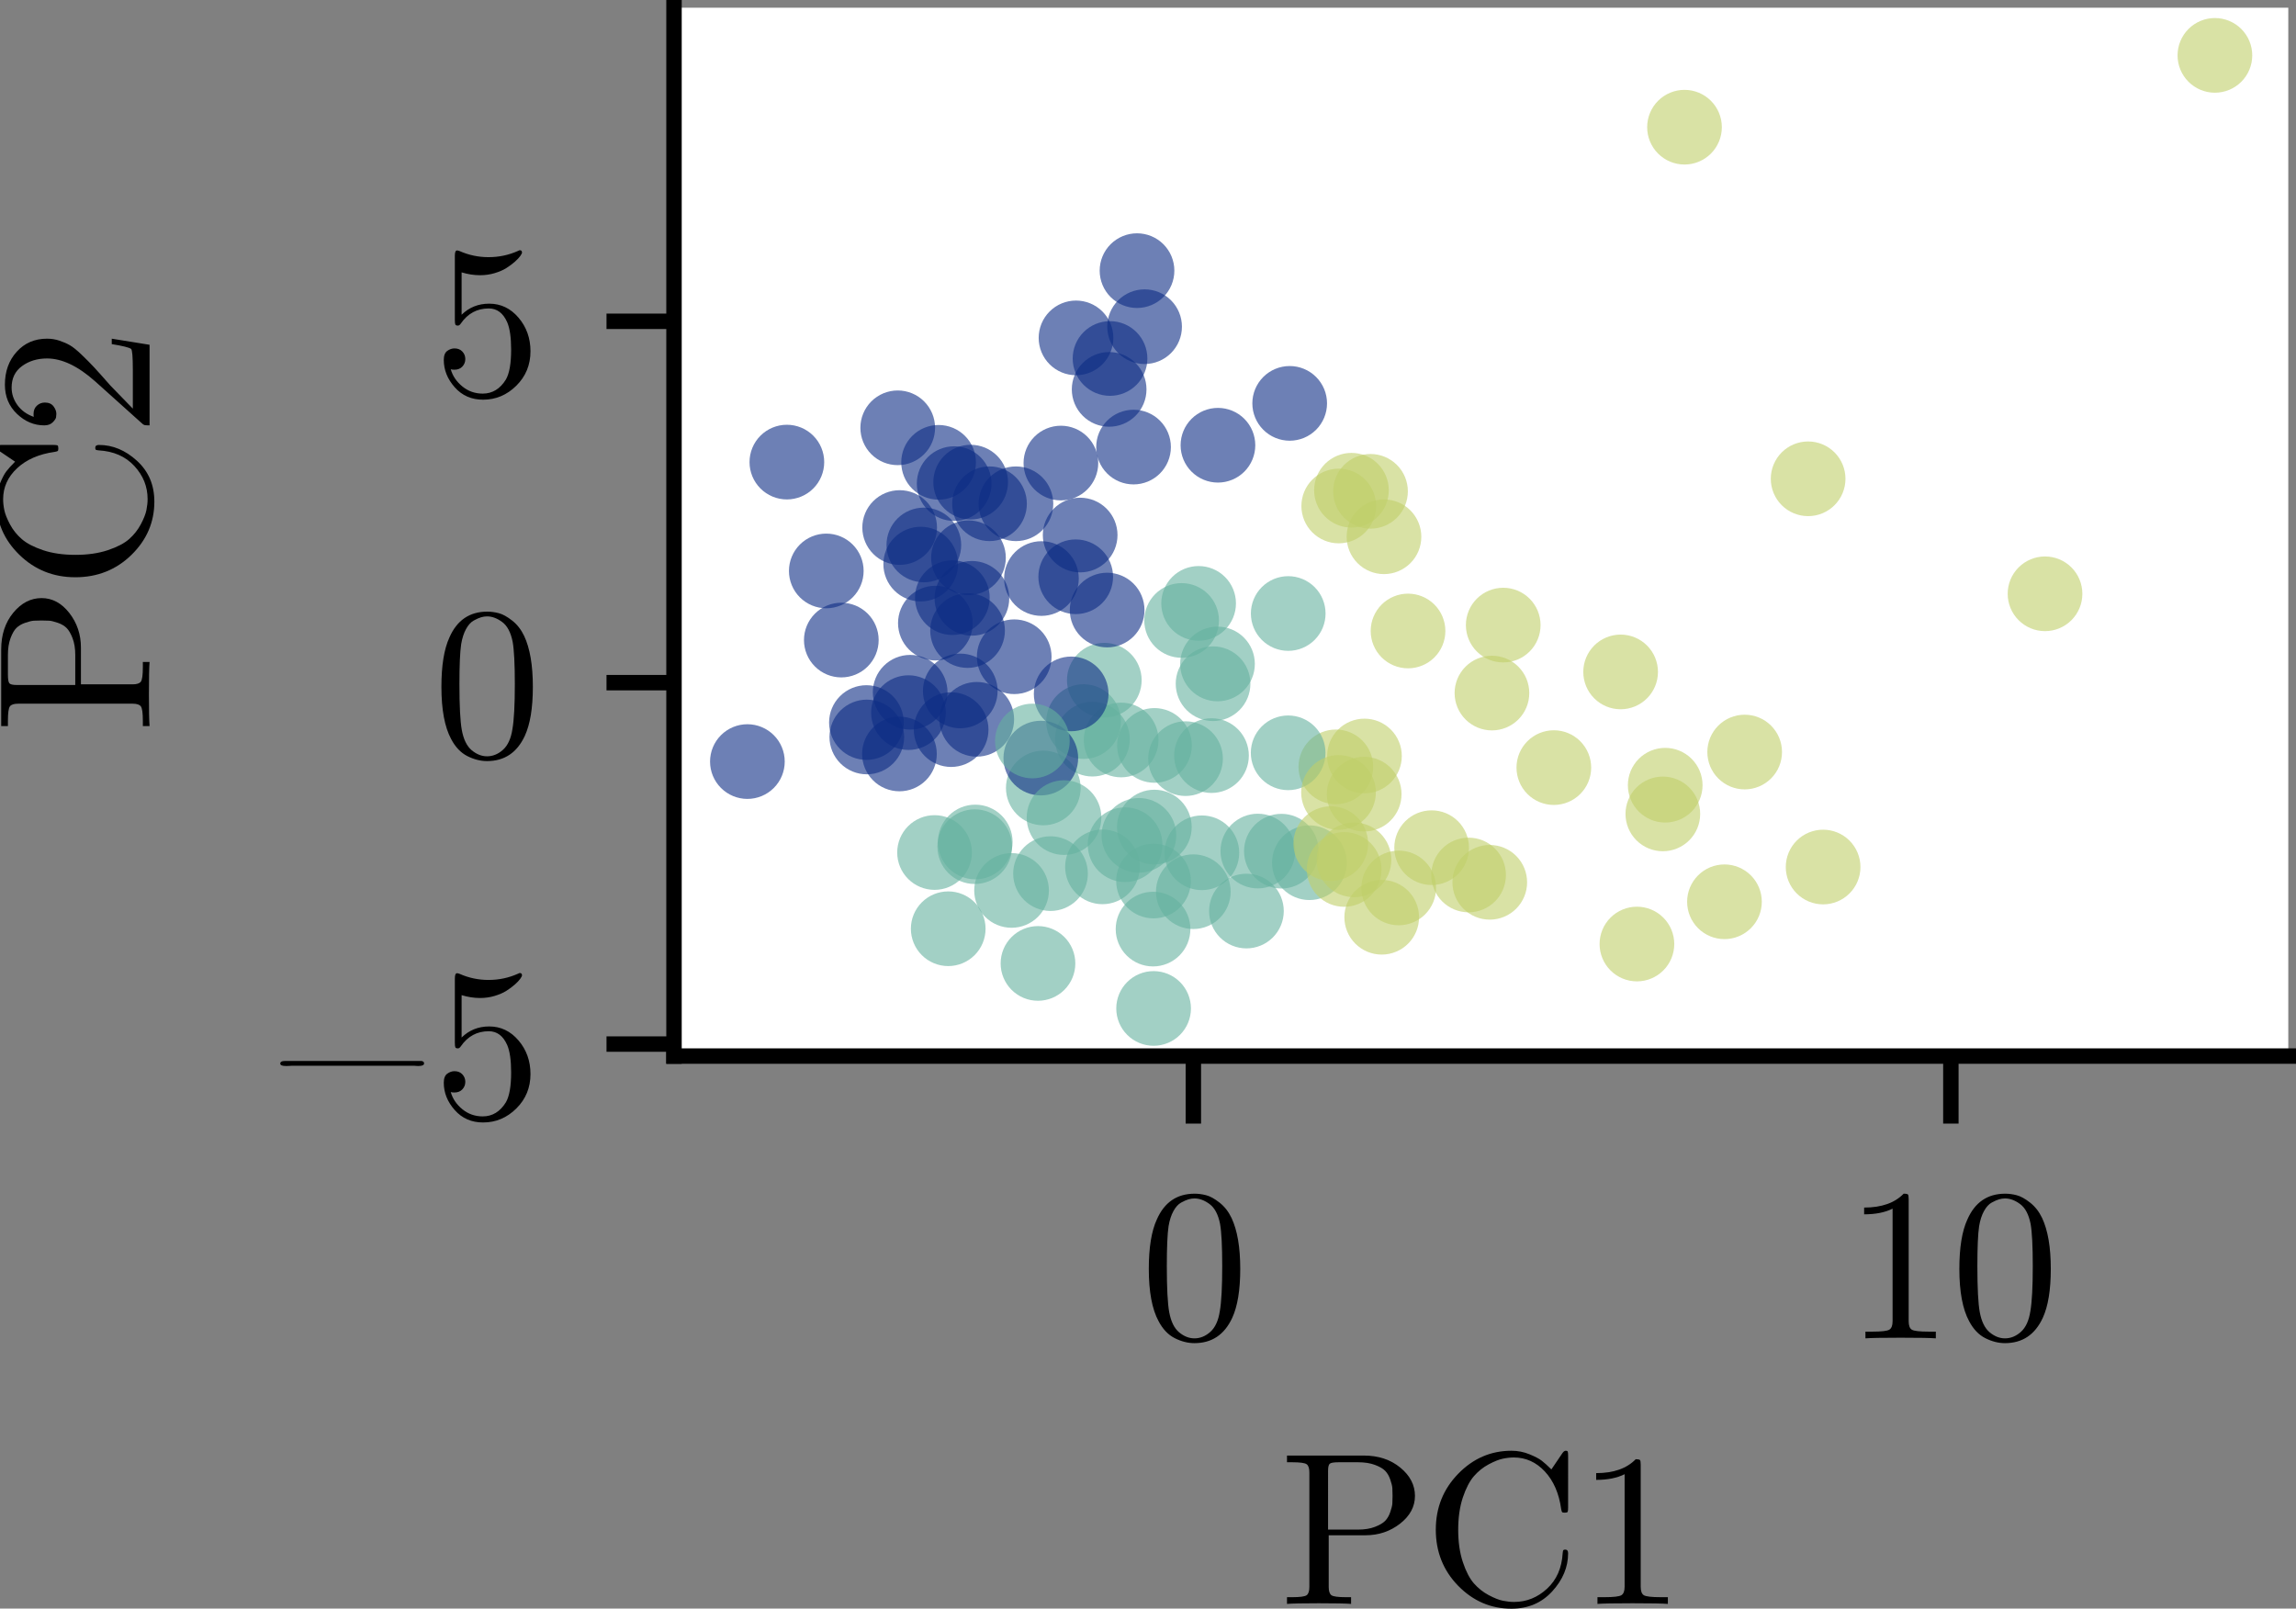 <?xml version="1.0" encoding="UTF-8" standalone="no"?>
<svg
   xmlns:dc="http://purl.org/dc/elements/1.1/"
   xmlns:cc="http://creativecommons.org/ns#"
   xmlns:rdf="http://www.w3.org/1999/02/22-rdf-syntax-ns#"
   xmlns:svg="http://www.w3.org/2000/svg"
   xmlns="http://www.w3.org/2000/svg"
   xmlns:xlink="http://www.w3.org/1999/xlink"
   xmlns:sodipodi="http://sodipodi.sourceforge.net/DTD/sodipodi-0.dtd"
   xmlns:inkscape="http://www.inkscape.org/namespaces/inkscape"
   height="83.406pt"
   version="1.1"
   viewBox="0 0 119.047 83.406"
   width="119.047pt"
   id="svg670"
   sodipodi:docname="clu_data_cog_pat.svg"
   inkscape:version="0.92.5 (2060ec1f9f, 2020-04-08)">
  <rect x="0" y="0" width="119.047" height="83.406" fill="#808080" stroke="none"/>
  <sodipodi:namedview
     pagecolor="#ffffff"
     bordercolor="#666666"
     borderopacity="1"
     objecttolerance="10"
     gridtolerance="10"
     guidetolerance="10"
     inkscape:pageopacity="0"
     inkscape:pageshadow="2"
     inkscape:window-width="1920"
     inkscape:window-height="1018"
     id="namedview672"
     showgrid="false"
     inkscape:zoom="1.210573"
     inkscape:cx="130.98979"
     inkscape:cy="54.076035"
     inkscape:window-x="1920"
     inkscape:window-y="34"
     inkscape:window-maximized="1"
     inkscape:current-layer="svg670" />
  <defs
     id="defs6"
     style="stroke-linecap:butt;stroke-linejoin:round">
    <style
       type="text/css"
       id="style4">*{stroke-linecap:butt;stroke-linejoin:round;}</style>
  </defs>
  <g
     id="patch_2"
     style="stroke-linecap:butt;stroke-linejoin:round"
     transform="translate(-7.08,-6.8)">
    <path
       d="M 42.027,61.56 H 125.727 V 7.2 H 42.027 Z"
       style="fill:#ffffff;stroke-linecap:butt;stroke-linejoin:round"
       id="path11"
       inkscape:connector-curvature="0" />
  </g>
  <g
     id="PathCollection_1"
     style="stroke-linecap:butt;stroke-linejoin:round"
     transform="translate(-7.08,-6.8)">
    <defs
       id="defs15">
      <path
         d="m 0,1.936 c 0.514,0 1.006,-0.204 1.369,-0.567 C 1.732,1.006 1.936,0.514 1.936,0 c 0,-0.514 -0.204,-1.006 -0.567,-1.369 C 1.006,-1.732 0.514,-1.936 0,-1.936 c -0.514,0 -1.006,0.204 -1.369,0.567 C -1.732,-1.006 -1.936,-0.514 -1.936,0 c 0,0.514 0.204,1.006 0.567,1.369 C -1.006,1.732 -0.514,1.936 0,1.936 Z"
         id="C0_0_479aabc3aa"
         inkscape:connector-curvature="0"
         style="stroke-linecap:butt;stroke-linejoin:round" />
    </defs>
    <g
       clip-path="url(#pcb51e7ae35)"
       id="g19"
       style="stroke-linecap:butt;stroke-linejoin:round">
      <use
         style="fill:#0c2c84;fill-opacity:0.6;stroke-linecap:butt;stroke-linejoin:round"
         x="56.553"
         xlink:href="#C0_0_479aabc3aa"
         y="31.876"
         id="use17"
         width="100%"
         height="100%" />
    </g>
    <g
       clip-path="url(#pcb51e7ae35)"
       id="g23"
       style="stroke-linecap:butt;stroke-linejoin:round">
      <use
         style="fill:#0c2c84;fill-opacity:0.6;stroke-linecap:butt;stroke-linejoin:round"
         x="63.086"
         xlink:href="#C0_0_479aabc3aa"
         y="34.543"
         id="use21"
         width="100%"
         height="100%" />
    </g>
    <g
       clip-path="url(#pcb51e7ae35)"
       id="g27"
       style="stroke-linecap:butt;stroke-linejoin:round">
      <use
         style="fill:#0c2c84;fill-opacity:0.6;stroke-linecap:butt;stroke-linejoin:round"
         x="45.832"
         xlink:href="#C0_0_479aabc3aa"
         y="46.288"
         id="use25"
         width="100%"
         height="100%" />
    </g>
    <g
       clip-path="url(#pcb51e7ae35)"
       id="g31"
       style="stroke-linecap:butt;stroke-linejoin:round">
      <use
         style="fill:#0c2c84;fill-opacity:0.6;stroke-linecap:butt;stroke-linejoin:round"
         x="57.295"
         xlink:href="#C0_0_479aabc3aa"
         y="35.719"
         id="use29"
         width="100%"
         height="100%" />
    </g>
    <g
       clip-path="url(#pcb51e7ae35)"
       id="g35"
       style="stroke-linecap:butt;stroke-linejoin:round">
      <use
         style="fill:#0c2c84;fill-opacity:0.6;stroke-linecap:butt;stroke-linejoin:round"
         x="57.725"
         xlink:href="#C0_0_479aabc3aa"
         y="44.097"
         id="use33"
         width="100%"
         height="100%" />
    </g>
    <g
       clip-path="url(#pcb51e7ae35)"
       id="g39"
       style="stroke-linecap:butt;stroke-linejoin:round">
      <use
         style="fill:#0c2c84;fill-opacity:0.6;stroke-linecap:butt;stroke-linejoin:round"
         x="56.396"
         xlink:href="#C0_0_479aabc3aa"
         y="44.631"
         id="use37"
         width="100%"
         height="100%" />
    </g>
    <g
       clip-path="url(#pcb51e7ae35)"
       id="g43"
       style="stroke-linecap:butt;stroke-linejoin:round">
      <use
         style="fill:#64b09e;fill-opacity:0.6;stroke-linecap:butt;stroke-linejoin:round"
         x="61.175"
         xlink:href="#C0_0_479aabc3aa"
         y="47.657"
         id="use41"
         width="100%"
         height="100%" />
    </g>
    <g
       clip-path="url(#pcb51e7ae35)"
       id="g47"
       style="stroke-linecap:butt;stroke-linejoin:round">
      <use
         style="fill:#0c2c84;fill-opacity:0.6;stroke-linecap:butt;stroke-linejoin:round"
         x="73.95"
         xlink:href="#C0_0_479aabc3aa"
         y="27.715"
         id="use45"
         width="100%"
         height="100%" />
    </g>
    <g
       clip-path="url(#pcb51e7ae35)"
       id="g51"
       style="stroke-linecap:butt;stroke-linejoin:round">
      <use
         style="fill:#0c2c84;fill-opacity:0.6;stroke-linecap:butt;stroke-linejoin:round"
         x="54.819"
         xlink:href="#C0_0_479aabc3aa"
         y="36.049"
         id="use49"
         width="100%"
         height="100%" />
    </g>
    <g
       clip-path="url(#pcb51e7ae35)"
       id="g55"
       style="stroke-linecap:butt;stroke-linejoin:round">
      <use
         style="fill:#64b09e;fill-opacity:0.6;stroke-linecap:butt;stroke-linejoin:round"
         x="63.722"
         xlink:href="#C0_0_479aabc3aa"
         y="45.126"
         id="use53"
         width="100%"
         height="100%" />
    </g>
    <g
       clip-path="url(#pcb51e7ae35)"
       id="g59"
       style="stroke-linecap:butt;stroke-linejoin:round">
      <use
         style="fill:#0c2c84;fill-opacity:0.6;stroke-linecap:butt;stroke-linejoin:round"
         x="55.746"
         xlink:href="#C0_0_479aabc3aa"
         y="30.772"
         id="use57"
         width="100%"
         height="100%" />
    </g>
    <g
       clip-path="url(#pcb51e7ae35)"
       id="g63"
       style="stroke-linecap:butt;stroke-linejoin:round">
      <use
         style="fill:#64b09e;fill-opacity:0.6;stroke-linecap:butt;stroke-linejoin:round"
         x="68.953"
         xlink:href="#C0_0_479aabc3aa"
         y="53.035"
         id="use61"
         width="100%"
         height="100%" />
    </g>
    <g
       clip-path="url(#pcb51e7ae35)"
       id="g67"
       style="stroke-linecap:butt;stroke-linejoin:round">
      <use
         style="fill:#64b09e;fill-opacity:0.6;stroke-linecap:butt;stroke-linejoin:round"
         x="64.243"
         xlink:href="#C0_0_479aabc3aa"
         y="51.747"
         id="use65"
         width="100%"
         height="100%" />
    </g>
    <g
       clip-path="url(#pcb51e7ae35)"
       id="g71"
       style="stroke-linecap:butt;stroke-linejoin:round">
      <use
         style="fill:#0c2c84;fill-opacity:0.6;stroke-linecap:butt;stroke-linejoin:round"
         x="55.579"
         xlink:href="#C0_0_479aabc3aa"
         y="39.109"
         id="use69"
         width="100%"
         height="100%" />
    </g>
    <g
       clip-path="url(#pcb51e7ae35)"
       id="g75"
       style="stroke-linecap:butt;stroke-linejoin:round">
      <use
         style="fill:#0c2c84;fill-opacity:0.6;stroke-linecap:butt;stroke-linejoin:round"
         x="59.756"
         xlink:href="#C0_0_479aabc3aa"
         y="32.921"
         id="use73"
         width="100%"
         height="100%" />
    </g>
    <g
       clip-path="url(#pcb51e7ae35)"
       id="g79"
       style="stroke-linecap:butt;stroke-linejoin:round">
      <use
         style="fill:#64b09e;fill-opacity:0.6;stroke-linecap:butt;stroke-linejoin:round"
         x="55.536"
         xlink:href="#C0_0_479aabc3aa"
         y="51.004"
         id="use77"
         width="100%"
         height="100%" />
    </g>
    <g
       clip-path="url(#pcb51e7ae35)"
       id="g83"
       style="stroke-linecap:butt;stroke-linejoin:round">
      <use
         style="fill:#0c2c84;fill-opacity:0.6;stroke-linecap:butt;stroke-linejoin:round"
         x="62.087"
         xlink:href="#C0_0_479aabc3aa"
         y="30.81"
         id="use81"
         width="100%"
         height="100%" />
    </g>
    <g
       clip-path="url(#pcb51e7ae35)"
       id="g87"
       style="stroke-linecap:butt;stroke-linejoin:round">
      <use
         style="fill:#64b09e;fill-opacity:0.6;stroke-linecap:butt;stroke-linejoin:round"
         x="63.263"
         xlink:href="#C0_0_479aabc3aa"
         y="44.215"
         id="use85"
         width="100%"
         height="100%" />
    </g>
    <g
       clip-path="url(#pcb51e7ae35)"
       id="g91"
       style="stroke-linecap:butt;stroke-linejoin:round">
      <use
         style="fill:#0c2c84;fill-opacity:0.6;stroke-linecap:butt;stroke-linejoin:round"
         x="64.589"
         xlink:href="#C0_0_479aabc3aa"
         y="26.99"
         id="use89"
         width="100%"
         height="100%" />
    </g>
    <g
       clip-path="url(#pcb51e7ae35)"
       id="g95"
       style="stroke-linecap:butt;stroke-linejoin:round">
      <use
         style="fill:#64b09e;fill-opacity:0.6;stroke-linecap:butt;stroke-linejoin:round"
         x="65.211"
         xlink:href="#C0_0_479aabc3aa"
         y="45.169"
         id="use93"
         width="100%"
         height="100%" />
    </g>
    <g
       clip-path="url(#pcb51e7ae35)"
       id="g99"
       style="stroke-linecap:butt;stroke-linejoin:round">
      <use
         style="fill:#0c2c84;fill-opacity:0.6;stroke-linecap:butt;stroke-linejoin:round"
         x="57.473"
         xlink:href="#C0_0_479aabc3aa"
         y="37.824"
         id="use97"
         width="100%"
         height="100%" />
    </g>
    <g
       clip-path="url(#pcb51e7ae35)"
       id="g103"
       style="stroke-linecap:butt;stroke-linejoin:round">
      <use
         style="fill:#64b09e;fill-opacity:0.6;stroke-linecap:butt;stroke-linejoin:round"
         x="56.245"
         xlink:href="#C0_0_479aabc3aa"
         y="54.956"
         id="use101"
         width="100%"
         height="100%" />
    </g>
    <g
       clip-path="url(#pcb51e7ae35)"
       id="g107"
       style="stroke-linecap:butt;stroke-linejoin:round">
      <use
         style="fill:#0c2c84;fill-opacity:0.6;stroke-linecap:butt;stroke-linejoin:round"
         x="47.879"
         xlink:href="#C0_0_479aabc3aa"
         y="30.76"
         id="use105"
         width="100%"
         height="100%" />
    </g>
    <g
       clip-path="url(#pcb51e7ae35)"
       id="g111"
       style="stroke-linecap:butt;stroke-linejoin:round">
      <use
         style="fill:#0c2c84;fill-opacity:0.6;stroke-linecap:butt;stroke-linejoin:round"
         x="57.409"
         xlink:href="#C0_0_479aabc3aa"
         y="31.799"
         id="use109"
         width="100%"
         height="100%" />
    </g>
    <g
       clip-path="url(#pcb51e7ae35)"
       id="g115"
       style="stroke-linecap:butt;stroke-linejoin:round">
      <use
         style="fill:#64b09e;fill-opacity:0.6;stroke-linecap:butt;stroke-linejoin:round"
         x="74.972"
         xlink:href="#C0_0_479aabc3aa"
         y="51.532"
         id="use113"
         width="100%"
         height="100%" />
    </g>
    <g
       clip-path="url(#pcb51e7ae35)"
       id="g119"
       style="stroke-linecap:butt;stroke-linejoin:round">
      <use
         style="fill:#64b09e;fill-opacity:0.6;stroke-linecap:butt;stroke-linejoin:round"
         x="64.338"
         xlink:href="#C0_0_479aabc3aa"
         y="42.069"
         id="use117"
         width="100%"
         height="100%" />
    </g>
    <g
       clip-path="url(#pcb51e7ae35)"
       id="g123"
       style="stroke-linecap:butt;stroke-linejoin:round">
      <use
         style="fill:#bfcf69;fill-opacity:0.6;stroke-linecap:butt;stroke-linejoin:round"
         x="76.343"
         xlink:href="#C0_0_479aabc3aa"
         y="46.562"
         id="use121"
         width="100%"
         height="100%" />
    </g>
    <g
       clip-path="url(#pcb51e7ae35)"
       id="g127"
       style="stroke-linecap:butt;stroke-linejoin:round">
      <use
         style="fill:#0c2c84;fill-opacity:0.6;stroke-linecap:butt;stroke-linejoin:round"
         x="56.459"
         xlink:href="#C0_0_479aabc3aa"
         y="37.789"
         id="use125"
         width="100%"
         height="100%" />
    </g>
    <g
       clip-path="url(#pcb51e7ae35)"
       id="g131"
       style="stroke-linecap:butt;stroke-linejoin:round">
      <use
         style="fill:#64b09e;fill-opacity:0.6;stroke-linecap:butt;stroke-linejoin:round"
         x="68.347"
         xlink:href="#C0_0_479aabc3aa"
         y="38.971"
         id="use129"
         width="100%"
         height="100%" />
    </g>
    <g
       clip-path="url(#pcb51e7ae35)"
       id="g135"
       style="stroke-linecap:butt;stroke-linejoin:round">
      <use
         style="fill:#0c2c84;fill-opacity:0.6;stroke-linecap:butt;stroke-linejoin:round"
         x="54.272"
         xlink:href="#C0_0_479aabc3aa"
         y="42.694"
         id="use133"
         width="100%"
         height="100%" />
    </g>
    <g
       clip-path="url(#pcb51e7ae35)"
       id="g139"
       style="stroke-linecap:butt;stroke-linejoin:round">
      <use
         style="fill:#64b09e;fill-opacity:0.6;stroke-linecap:butt;stroke-linejoin:round"
         x="66.938"
         xlink:href="#C0_0_479aabc3aa"
         y="45.451"
         id="use137"
         width="100%"
         height="100%" />
    </g>
    <g
       clip-path="url(#pcb51e7ae35)"
       id="g143"
       style="stroke-linecap:butt;stroke-linejoin:round">
      <use
         style="fill:#64b09e;fill-opacity:0.6;stroke-linecap:butt;stroke-linejoin:round"
         x="59.529"
         xlink:href="#C0_0_479aabc3aa"
         y="52.97"
         id="use141"
         width="100%"
         height="100%" />
    </g>
    <g
       clip-path="url(#pcb51e7ae35)"
       id="g147"
       style="stroke-linecap:butt;stroke-linejoin:round">
      <use
         style="fill:#0c2c84;fill-opacity:0.6;stroke-linecap:butt;stroke-linejoin:round"
         x="54.184"
         xlink:href="#C0_0_479aabc3aa"
         y="43.75"
         id="use145"
         width="100%"
         height="100%" />
    </g>
    <g
       clip-path="url(#pcb51e7ae35)"
       id="g151"
       style="stroke-linecap:butt;stroke-linejoin:round">
      <use
         style="fill:#0c2c84;fill-opacity:0.6;stroke-linecap:butt;stroke-linejoin:round"
         x="50.702"
         xlink:href="#C0_0_479aabc3aa"
         y="39.988"
         id="use149"
         width="100%"
         height="100%" />
    </g>
    <g
       clip-path="url(#pcb51e7ae35)"
       id="g155"
       style="stroke-linecap:butt;stroke-linejoin:round">
      <use
         style="fill:#0c2c84;fill-opacity:0.6;stroke-linecap:butt;stroke-linejoin:round"
         x="53.716"
         xlink:href="#C0_0_479aabc3aa"
         y="45.893"
         id="use153"
         width="100%"
         height="100%" />
    </g>
    <g
       clip-path="url(#pcb51e7ae35)"
       id="g159"
       style="stroke-linecap:butt;stroke-linejoin:round">
      <use
         style="fill:#64b09e;fill-opacity:0.6;stroke-linecap:butt;stroke-linejoin:round"
         x="66.865"
         xlink:href="#C0_0_479aabc3aa"
         y="54.974"
         id="use157"
         width="100%"
         height="100%" />
    </g>
    <g
       clip-path="url(#pcb51e7ae35)"
       id="g163"
       style="stroke-linecap:butt;stroke-linejoin:round">
      <use
         style="fill:#64b09e;fill-opacity:0.6;stroke-linecap:butt;stroke-linejoin:round"
         x="70.207"
         xlink:href="#C0_0_479aabc3aa"
         y="41.227"
         id="use161"
         width="100%"
         height="100%" />
    </g>
    <g
       clip-path="url(#pcb51e7ae35)"
       id="g167"
       style="stroke-linecap:butt;stroke-linejoin:round">
      <use
         style="fill:#0c2c84;fill-opacity:0.6;stroke-linecap:butt;stroke-linejoin:round"
         x="62.871"
         xlink:href="#C0_0_479aabc3aa"
         y="24.32"
         id="use165"
         width="100%"
         height="100%" />
    </g>
    <g
       clip-path="url(#pcb51e7ae35)"
       id="g171"
       style="stroke-linecap:butt;stroke-linejoin:round">
      <use
         style="fill:#bfcf69;fill-opacity:0.6;stroke-linecap:butt;stroke-linejoin:round"
         x="76.493"
         xlink:href="#C0_0_479aabc3aa"
         y="33.036"
         id="use169"
         width="100%"
         height="100%" />
    </g>
    <g
       clip-path="url(#pcb51e7ae35)"
       id="g175"
       style="stroke-linecap:butt;stroke-linejoin:round">
      <use
         style="fill:#0c2c84;fill-opacity:0.6;stroke-linecap:butt;stroke-linejoin:round"
         x="62.856"
         xlink:href="#C0_0_479aabc3aa"
         y="36.706"
         id="use173"
         width="100%"
         height="100%" />
    </g>
    <g
       clip-path="url(#pcb51e7ae35)"
       id="g179"
       style="stroke-linecap:butt;stroke-linejoin:round">
      <use
         style="fill:#0c2c84;fill-opacity:0.6;stroke-linecap:butt;stroke-linejoin:round"
         x="62.62"
         xlink:href="#C0_0_479aabc3aa"
         y="42.779"
         id="use177"
         width="100%"
         height="100%" />
    </g>
    <g
       clip-path="url(#pcb51e7ae35)"
       id="g183"
       style="stroke-linecap:butt;stroke-linejoin:round">
      <use
         style="fill:#64b09e;fill-opacity:0.6;stroke-linecap:butt;stroke-linejoin:round"
         x="60.899"
         xlink:href="#C0_0_479aabc3aa"
         y="56.755"
         id="use181"
         width="100%"
         height="100%" />
    </g>
    <g
       clip-path="url(#pcb51e7ae35)"
       id="g187"
       style="stroke-linecap:butt;stroke-linejoin:round">
      <use
         style="fill:#bfcf69;fill-opacity:0.6;stroke-linecap:butt;stroke-linejoin:round"
         x="84.324"
         xlink:href="#C0_0_479aabc3aa"
         y="52.548"
         id="use185"
         width="100%"
         height="100%" />
    </g>
    <g
       clip-path="url(#pcb51e7ae35)"
       id="g191"
       style="stroke-linecap:butt;stroke-linejoin:round">
      <use
         style="fill:#0c2c84;fill-opacity:0.6;stroke-linecap:butt;stroke-linejoin:round"
         x="66.427"
         xlink:href="#C0_0_479aabc3aa"
         y="23.739"
         id="use189"
         width="100%"
         height="100%" />
    </g>
    <g
       clip-path="url(#pcb51e7ae35)"
       id="g195"
       style="stroke-linecap:butt;stroke-linejoin:round">
      <use
         style="fill:#bfcf69;fill-opacity:0.6;stroke-linecap:butt;stroke-linejoin:round"
         x="87.646"
         xlink:href="#C0_0_479aabc3aa"
         y="46.601"
         id="use193"
         width="100%"
         height="100%" />
    </g>
    <g
       clip-path="url(#pcb51e7ae35)"
       id="g199"
       style="stroke-linecap:butt;stroke-linejoin:round">
      <use
         style="fill:#0c2c84;fill-opacity:0.6;stroke-linecap:butt;stroke-linejoin:round"
         x="53.727"
         xlink:href="#C0_0_479aabc3aa"
         y="34.153"
         id="use197"
         width="100%"
         height="100%" />
    </g>
    <g
       clip-path="url(#pcb51e7ae35)"
       id="g203"
       style="stroke-linecap:butt;stroke-linejoin:round">
      <use
         style="fill:#0c2c84;fill-opacity:0.6;stroke-linecap:butt;stroke-linejoin:round"
         x="52.004"
         xlink:href="#C0_0_479aabc3aa"
         y="44.265"
         id="use201"
         width="100%"
         height="100%" />
    </g>
    <g
       clip-path="url(#pcb51e7ae35)"
       id="g207"
       style="stroke-linecap:butt;stroke-linejoin:round">
      <use
         style="fill:#64b09e;fill-opacity:0.6;stroke-linecap:butt;stroke-linejoin:round"
         x="71.707"
         xlink:href="#C0_0_479aabc3aa"
         y="54.039"
         id="use205"
         width="100%"
         height="100%" />
    </g>
    <g
       clip-path="url(#pcb51e7ae35)"
       id="g211"
       style="stroke-linecap:butt;stroke-linejoin:round">
      <use
         style="fill:#0c2c84;fill-opacity:0.6;stroke-linecap:butt;stroke-linejoin:round"
         x="64.485"
         xlink:href="#C0_0_479aabc3aa"
         y="38.432"
         id="use209"
         width="100%"
         height="100%" />
    </g>
    <g
       clip-path="url(#pcb51e7ae35)"
       id="g215"
       style="stroke-linecap:butt;stroke-linejoin:round">
      <use
         style="fill:#64b09e;fill-opacity:0.6;stroke-linecap:butt;stroke-linejoin:round"
         x="57.62"
         xlink:href="#C0_0_479aabc3aa"
         y="50.7"
         id="use213"
         width="100%"
         height="100%" />
    </g>
    <g
       clip-path="url(#pcb51e7ae35)"
       id="g219"
       style="stroke-linecap:butt;stroke-linejoin:round">
      <use
         style="fill:#0c2c84;fill-opacity:0.6;stroke-linecap:butt;stroke-linejoin:round"
         x="61.046"
         xlink:href="#C0_0_479aabc3aa"
         y="46.107"
         id="use217"
         width="100%"
         height="100%" />
    </g>
    <g
       clip-path="url(#pcb51e7ae35)"
       id="g223"
       style="stroke-linecap:butt;stroke-linejoin:round">
      <use
         style="fill:#bfcf69;fill-opacity:0.6;stroke-linecap:butt;stroke-linejoin:round"
         x="94.421"
         xlink:href="#C0_0_479aabc3aa"
         y="13.395"
         id="use221"
         width="100%"
         height="100%" />
    </g>
    <g
       clip-path="url(#pcb51e7ae35)"
       id="g227"
       style="stroke-linecap:butt;stroke-linejoin:round">
      <use
         style="fill:#0c2c84;fill-opacity:0.6;stroke-linecap:butt;stroke-linejoin:round"
         x="58.386"
         xlink:href="#C0_0_479aabc3aa"
         y="32.92"
         id="use225"
         width="100%"
         height="100%" />
    </g>
    <g
       clip-path="url(#pcb51e7ae35)"
       id="g231"
       style="stroke-linecap:butt;stroke-linejoin:round">
      <use
         style="fill:#64b09e;fill-opacity:0.6;stroke-linecap:butt;stroke-linejoin:round"
         x="62.25"
         xlink:href="#C0_0_479aabc3aa"
         y="49.193"
         id="use229"
         width="100%"
         height="100%" />
    </g>
    <g
       clip-path="url(#pcb51e7ae35)"
       id="g235"
       style="stroke-linecap:butt;stroke-linejoin:round">
      <use
         style="fill:#64b09e;fill-opacity:0.6;stroke-linecap:butt;stroke-linejoin:round"
         x="73.519"
         xlink:href="#C0_0_479aabc3aa"
         y="50.934"
         id="use233"
         width="100%"
         height="100%" />
    </g>
    <g
       clip-path="url(#pcb51e7ae35)"
       id="g239"
       style="stroke-linecap:butt;stroke-linejoin:round">
      <use
         style="fill:#bfcf69;fill-opacity:0.6;stroke-linecap:butt;stroke-linejoin:round"
         x="77.153"
         xlink:href="#C0_0_479aabc3aa"
         y="32.219"
         id="use237"
         width="100%"
         height="100%" />
    </g>
    <g
       clip-path="url(#pcb51e7ae35)"
       id="g243"
       style="stroke-linecap:butt;stroke-linejoin:round">
      <use
         style="fill:#0c2c84;fill-opacity:0.6;stroke-linecap:butt;stroke-linejoin:round"
         x="66.034"
         xlink:href="#C0_0_479aabc3aa"
         y="20.833"
         id="use241"
         width="100%"
         height="100%" />
    </g>
    <g
       clip-path="url(#pcb51e7ae35)"
       id="g247"
       style="stroke-linecap:butt;stroke-linejoin:round">
      <use
         style="fill:#bfcf69;fill-opacity:0.6;stroke-linecap:butt;stroke-linejoin:round"
         x="77.284"
         xlink:href="#C0_0_479aabc3aa"
         y="51.384"
         id="use245"
         width="100%"
         height="100%" />
    </g>
    <g
       clip-path="url(#pcb51e7ae35)"
       id="g251"
       style="stroke-linecap:butt;stroke-linejoin:round">
      <use
         style="fill:#bfcf69;fill-opacity:0.6;stroke-linecap:butt;stroke-linejoin:round"
         x="78.839"
         xlink:href="#C0_0_479aabc3aa"
         y="34.632"
         id="use249"
         width="100%"
         height="100%" />
    </g>
    <g
       clip-path="url(#pcb51e7ae35)"
       id="g255"
       style="stroke-linecap:butt;stroke-linejoin:round">
      <use
         style="fill:#bfcf69;fill-opacity:0.6;stroke-linecap:butt;stroke-linejoin:round"
         x="80.086"
         xlink:href="#C0_0_479aabc3aa"
         y="39.517"
         id="use253"
         width="100%"
         height="100%" />
    </g>
    <g
       clip-path="url(#pcb51e7ae35)"
       id="g259"
       style="stroke-linecap:butt;stroke-linejoin:round">
      <use
         style="fill:#64b09e;fill-opacity:0.6;stroke-linecap:butt;stroke-linejoin:round"
         x="73.874"
         xlink:href="#C0_0_479aabc3aa"
         y="38.611"
         id="use257"
         width="100%"
         height="100%" />
    </g>
    <g
       clip-path="url(#pcb51e7ae35)"
       id="g263"
       style="stroke-linecap:butt;stroke-linejoin:round">
      <use
         style="fill:#bfcf69;fill-opacity:0.6;stroke-linecap:butt;stroke-linejoin:round"
         x="97.541"
         xlink:href="#C0_0_479aabc3aa"
         y="45.794"
         id="use261"
         width="100%"
         height="100%" />
    </g>
    <g
       clip-path="url(#pcb51e7ae35)"
       id="g267"
       style="stroke-linecap:butt;stroke-linejoin:round">
      <use
         style="fill:#bfcf69;fill-opacity:0.6;stroke-linecap:butt;stroke-linejoin:round"
         x="84.437"
         xlink:href="#C0_0_479aabc3aa"
         y="42.736"
         id="use265"
         width="100%"
         height="100%" />
    </g>
    <g
       clip-path="url(#pcb51e7ae35)"
       id="g271"
       style="stroke-linecap:butt;stroke-linejoin:round">
      <use
         style="fill:#bfcf69;fill-opacity:0.6;stroke-linecap:butt;stroke-linejoin:round"
         x="101.608"
         xlink:href="#C0_0_479aabc3aa"
         y="51.756"
         id="use269"
         width="100%"
         height="100%" />
    </g>
    <g
       clip-path="url(#pcb51e7ae35)"
       id="g275"
       style="stroke-linecap:butt;stroke-linejoin:round">
      <use
         style="fill:#0c2c84;fill-opacity:0.6;stroke-linecap:butt;stroke-linejoin:round"
         x="64.635"
         xlink:href="#C0_0_479aabc3aa"
         y="25.388"
         id="use273"
         width="100%"
         height="100%" />
    </g>
    <g
       clip-path="url(#pcb51e7ae35)"
       id="g279"
       style="stroke-linecap:butt;stroke-linejoin:round">
      <use
         style="fill:#0c2c84;fill-opacity:0.6;stroke-linecap:butt;stroke-linejoin:round"
         x="52.024"
         xlink:href="#C0_0_479aabc3aa"
         y="45.013"
         id="use277"
         width="100%"
         height="100%" />
    </g>
    <g
       clip-path="url(#pcb51e7ae35)"
       id="g283"
       style="stroke-linecap:butt;stroke-linejoin:round">
      <use
         style="fill:#bfcf69;fill-opacity:0.6;stroke-linecap:butt;stroke-linejoin:round"
         x="79.603"
         xlink:href="#C0_0_479aabc3aa"
         y="52.841"
         id="use281"
         width="100%"
         height="100%" />
    </g>
    <g
       clip-path="url(#pcb51e7ae35)"
       id="g287"
       style="stroke-linecap:butt;stroke-linejoin:round">
      <use
         style="fill:#bfcf69;fill-opacity:0.6;stroke-linecap:butt;stroke-linejoin:round"
         x="96.493"
         xlink:href="#C0_0_479aabc3aa"
         y="53.558"
         id="use285"
         width="100%"
         height="100%" />
    </g>
    <g
       clip-path="url(#pcb51e7ae35)"
       id="g291"
       style="stroke-linecap:butt;stroke-linejoin:round">
      <use
         style="fill:#bfcf69;fill-opacity:0.6;stroke-linecap:butt;stroke-linejoin:round"
         x="77.827"
         xlink:href="#C0_0_479aabc3aa"
         y="45.999"
         id="use289"
         width="100%"
         height="100%" />
    </g>
    <g
       clip-path="url(#pcb51e7ae35)"
       id="g295"
       style="stroke-linecap:butt;stroke-linejoin:round">
      <use
         style="fill:#64b09e;fill-opacity:0.6;stroke-linecap:butt;stroke-linejoin:round"
         x="69.977"
         xlink:href="#C0_0_479aabc3aa"
         y="42.251"
         id="use293"
         width="100%"
         height="100%" />
    </g>
    <g
       clip-path="url(#pcb51e7ae35)"
       id="g299"
       style="stroke-linecap:butt;stroke-linejoin:round">
      <use
         style="fill:#64b09e;fill-opacity:0.6;stroke-linecap:butt;stroke-linejoin:round"
         x="66.894"
         xlink:href="#C0_0_479aabc3aa"
         y="59.089"
         id="use297"
         width="100%"
         height="100%" />
    </g>
    <g
       clip-path="url(#pcb51e7ae35)"
       id="g303"
       style="stroke-linecap:butt;stroke-linejoin:round">
      <use
         style="fill:#64b09e;fill-opacity:0.6;stroke-linecap:butt;stroke-linejoin:round"
         x="61.549"
         xlink:href="#C0_0_479aabc3aa"
         y="52.098"
         id="use301"
         width="100%"
         height="100%" />
    </g>
    <g
       clip-path="url(#pcb51e7ae35)"
       id="g307"
       style="stroke-linecap:butt;stroke-linejoin:round">
      <use
         style="fill:#0c2c84;fill-opacity:0.6;stroke-linecap:butt;stroke-linejoin:round"
         x="61.078"
         xlink:href="#C0_0_479aabc3aa"
         y="36.798"
         id="use305"
         width="100%"
         height="100%" />
    </g>
    <g
       clip-path="url(#pcb51e7ae35)"
       id="g311"
       style="stroke-linecap:butt;stroke-linejoin:round">
      <use
         style="fill:#64b09e;fill-opacity:0.6;stroke-linecap:butt;stroke-linejoin:round"
         x="69.228"
         xlink:href="#C0_0_479aabc3aa"
         y="38.086"
         id="use309"
         width="100%"
         height="100%" />
    </g>
    <g
       clip-path="url(#pcb51e7ae35)"
       id="g315"
       style="stroke-linecap:butt;stroke-linejoin:round">
      <use
         style="fill:#64b09e;fill-opacity:0.6;stroke-linecap:butt;stroke-linejoin:round"
         x="66.933"
         xlink:href="#C0_0_479aabc3aa"
         y="49.684"
         id="use313"
         width="100%"
         height="100%" />
    </g>
    <g
       clip-path="url(#pcb51e7ae35)"
       id="g319"
       style="stroke-linecap:butt;stroke-linejoin:round">
      <use
         style="fill:#bfcf69;fill-opacity:0.6;stroke-linecap:butt;stroke-linejoin:round"
         x="93.298"
         xlink:href="#C0_0_479aabc3aa"
         y="49.002"
         id="use317"
         width="100%"
         height="100%" />
    </g>
    <g
       clip-path="url(#pcb51e7ae35)"
       id="g323"
       style="stroke-linecap:butt;stroke-linejoin:round">
      <use
         style="fill:#0c2c84;fill-opacity:0.6;stroke-linecap:butt;stroke-linejoin:round"
         x="65.854"
         xlink:href="#C0_0_479aabc3aa"
         y="29.981"
         id="use321"
         width="100%"
         height="100%" />
    </g>
    <g
       clip-path="url(#pcb51e7ae35)"
       id="g327"
       style="stroke-linecap:butt;stroke-linejoin:round">
      <use
         style="fill:#bfcf69;fill-opacity:0.6;stroke-linecap:butt;stroke-linejoin:round"
         x="76.774"
         xlink:href="#C0_0_479aabc3aa"
         y="51.882"
         id="use325"
         width="100%"
         height="100%" />
    </g>
    <g
       clip-path="url(#pcb51e7ae35)"
       id="g331"
       style="stroke-linecap:butt;stroke-linejoin:round">
      <use
         style="fill:#0c2c84;fill-opacity:0.6;stroke-linecap:butt;stroke-linejoin:round"
         x="54.981"
         xlink:href="#C0_0_479aabc3aa"
         y="35.057"
         id="use329"
         width="100%"
         height="100%" />
    </g>
    <g
       clip-path="url(#pcb51e7ae35)"
       id="g335"
       style="stroke-linecap:butt;stroke-linejoin:round">
      <use
         style="fill:#0c2c84;fill-opacity:0.6;stroke-linecap:butt;stroke-linejoin:round"
         x="70.23"
         xlink:href="#C0_0_479aabc3aa"
         y="29.886"
         id="use333"
         width="100%"
         height="100%" />
    </g>
    <g
       clip-path="url(#pcb51e7ae35)"
       id="g339"
       style="stroke-linecap:butt;stroke-linejoin:round">
      <use
         style="fill:#bfcf69;fill-opacity:0.6;stroke-linecap:butt;stroke-linejoin:round"
         x="93.421"
         xlink:href="#C0_0_479aabc3aa"
         y="47.514"
         id="use337"
         width="100%"
         height="100%" />
    </g>
    <g
       clip-path="url(#pcb51e7ae35)"
       id="g343"
       style="stroke-linecap:butt;stroke-linejoin:round">
      <use
         style="fill:#64b09e;fill-opacity:0.6;stroke-linecap:butt;stroke-linejoin:round"
         x="72.298"
         xlink:href="#C0_0_479aabc3aa"
         y="50.928"
         id="use341"
         width="100%"
         height="100%" />
    </g>
    <g
       clip-path="url(#pcb51e7ae35)"
       id="g347"
       style="stroke-linecap:butt;stroke-linejoin:round">
      <use
         style="fill:#64b09e;fill-opacity:0.6;stroke-linecap:butt;stroke-linejoin:round"
         x="73.871"
         xlink:href="#C0_0_479aabc3aa"
         y="45.834"
         id="use345"
         width="100%"
         height="100%" />
    </g>
    <g
       clip-path="url(#pcb51e7ae35)"
       id="g351"
       style="stroke-linecap:butt;stroke-linejoin:round">
      <use
         style="fill:#64b09e;fill-opacity:0.6;stroke-linecap:butt;stroke-linejoin:round"
         x="66.132"
         xlink:href="#C0_0_479aabc3aa"
         y="50.114"
         id="use349"
         width="100%"
         height="100%" />
    </g>
    <g
       clip-path="url(#pcb51e7ae35)"
       id="g355"
       style="stroke-linecap:butt;stroke-linejoin:round">
      <use
         style="fill:#0c2c84;fill-opacity:0.6;stroke-linecap:butt;stroke-linejoin:round"
         x="49.923"
         xlink:href="#C0_0_479aabc3aa"
         y="36.404"
         id="use353"
         width="100%"
         height="100%" />
    </g>
    <g
       clip-path="url(#pcb51e7ae35)"
       id="g359"
       style="stroke-linecap:butt;stroke-linejoin:round">
      <use
         style="fill:#64b09e;fill-opacity:0.6;stroke-linecap:butt;stroke-linejoin:round"
         x="68.55"
         xlink:href="#C0_0_479aabc3aa"
         y="46.136"
         id="use357"
         width="100%"
         height="100%" />
    </g>
    <g
       clip-path="url(#pcb51e7ae35)"
       id="g363"
       style="stroke-linecap:butt;stroke-linejoin:round">
      <use
         style="fill:#bfcf69;fill-opacity:0.6;stroke-linecap:butt;stroke-linejoin:round"
         x="100.831"
         xlink:href="#C0_0_479aabc3aa"
         y="31.626"
         id="use361"
         width="100%"
         height="100%" />
    </g>
    <g
       clip-path="url(#pcb51e7ae35)"
       id="g367"
       style="stroke-linecap:butt;stroke-linejoin:round">
      <use
         style="fill:#64b09e;fill-opacity:0.6;stroke-linecap:butt;stroke-linejoin:round"
         x="69.896"
         xlink:href="#C0_0_479aabc3aa"
         y="45.979"
         id="use365"
         width="100%"
         height="100%" />
    </g>
    <g
       clip-path="url(#pcb51e7ae35)"
       id="g371"
       style="stroke-linecap:butt;stroke-linejoin:round">
      <use
         style="fill:#0c2c84;fill-opacity:0.6;stroke-linecap:butt;stroke-linejoin:round"
         x="59.667"
         xlink:href="#C0_0_479aabc3aa"
         y="40.853"
         id="use369"
         width="100%"
         height="100%" />
    </g>
    <g
       clip-path="url(#pcb51e7ae35)"
       id="g375"
       style="stroke-linecap:butt;stroke-linejoin:round">
      <use
         style="fill:#bfcf69;fill-opacity:0.6;stroke-linecap:butt;stroke-linejoin:round"
         x="83.227"
         xlink:href="#C0_0_479aabc3aa"
         y="52.169"
         id="use373"
         width="100%"
         height="100%" />
    </g>
    <g
       clip-path="url(#pcb51e7ae35)"
       id="g379"
       style="stroke-linecap:butt;stroke-linejoin:round">
      <use
         style="fill:#bfcf69;fill-opacity:0.6;stroke-linecap:butt;stroke-linejoin:round"
         x="113.114"
         xlink:href="#C0_0_479aabc3aa"
         y="37.589"
         id="use377"
         width="100%"
         height="100%" />
    </g>
    <g
       clip-path="url(#pcb51e7ae35)"
       id="g383"
       style="stroke-linecap:butt;stroke-linejoin:round">
      <use
         style="fill:#64b09e;fill-opacity:0.6;stroke-linecap:butt;stroke-linejoin:round"
         x="65.415"
         xlink:href="#C0_0_479aabc3aa"
         y="50.598"
         id="use381"
         width="100%"
         height="100%" />
    </g>
    <g
       clip-path="url(#pcb51e7ae35)"
       id="g387"
       style="stroke-linecap:butt;stroke-linejoin:round">
      <use
         style="fill:#bfcf69;fill-opacity:0.6;stroke-linecap:butt;stroke-linejoin:round"
         x="78.141"
         xlink:href="#C0_0_479aabc3aa"
         y="32.276"
         id="use385"
         width="100%"
         height="100%" />
    </g>
    <g
       clip-path="url(#pcb51e7ae35)"
       id="g391"
       style="stroke-linecap:butt;stroke-linejoin:round">
      <use
         style="fill:#bfcf69;fill-opacity:0.6;stroke-linecap:butt;stroke-linejoin:round"
         x="76.08"
         xlink:href="#C0_0_479aabc3aa"
         y="50.543"
         id="use389"
         width="100%"
         height="100%" />
    </g>
    <g
       clip-path="url(#pcb51e7ae35)"
       id="g395"
       style="stroke-linecap:butt;stroke-linejoin:round">
      <use
         style="fill:#64b09e;fill-opacity:0.6;stroke-linecap:butt;stroke-linejoin:round"
         x="60.609"
         xlink:href="#C0_0_479aabc3aa"
         y="45.222"
         id="use393"
         width="100%"
         height="100%" />
    </g>
    <g
       clip-path="url(#pcb51e7ae35)"
       id="g399"
       style="stroke-linecap:butt;stroke-linejoin:round">
      <use
         style="fill:#bfcf69;fill-opacity:0.6;stroke-linecap:butt;stroke-linejoin:round"
         x="78.722"
         xlink:href="#C0_0_479aabc3aa"
         y="54.36"
         id="use397"
         width="100%"
         height="100%" />
    </g>
    <g
       clip-path="url(#pcb51e7ae35)"
       id="g403"
       style="stroke-linecap:butt;stroke-linejoin:round">
      <use
         style="fill:#64b09e;fill-opacity:0.6;stroke-linecap:butt;stroke-linejoin:round"
         x="69.397"
         xlink:href="#C0_0_479aabc3aa"
         y="51.018"
         id="use401"
         width="100%"
         height="100%" />
    </g>
    <g
       clip-path="url(#pcb51e7ae35)"
       id="g407"
       style="stroke-linecap:butt;stroke-linejoin:round">
      <use
         style="fill:#0c2c84;fill-opacity:0.6;stroke-linecap:butt;stroke-linejoin:round"
         x="56.87"
         xlink:href="#C0_0_479aabc3aa"
         y="42.626"
         id="use405"
         width="100%"
         height="100%" />
    </g>
    <g
       clip-path="url(#pcb51e7ae35)"
       id="g411"
       style="stroke-linecap:butt;stroke-linejoin:round">
      <use
         style="fill:#bfcf69;fill-opacity:0.6;stroke-linecap:butt;stroke-linejoin:round"
         x="81.31"
         xlink:href="#C0_0_479aabc3aa"
         y="50.753"
         id="use409"
         width="100%"
         height="100%" />
    </g>
    <g
       clip-path="url(#pcb51e7ae35)"
       id="g415"
       style="stroke-linecap:butt;stroke-linejoin:round">
      <use
         style="fill:#0c2c84;fill-opacity:0.6;stroke-linecap:butt;stroke-linejoin:round"
         x="57.248"
         xlink:href="#C0_0_479aabc3aa"
         y="39.495"
         id="use413"
         width="100%"
         height="100%" />
    </g>
    <g
       clip-path="url(#pcb51e7ae35)"
       id="g419"
       style="stroke-linecap:butt;stroke-linejoin:round">
      <use
         style="fill:#bfcf69;fill-opacity:0.6;stroke-linecap:butt;stroke-linejoin:round"
         x="91.954"
         xlink:href="#C0_0_479aabc3aa"
         y="55.749"
         id="use417"
         width="100%"
         height="100%" />
    </g>
    <g
       clip-path="url(#pcb51e7ae35)"
       id="g423"
       style="stroke-linecap:butt;stroke-linejoin:round">
      <use
         style="fill:#bfcf69;fill-opacity:0.6;stroke-linecap:butt;stroke-linejoin:round"
         x="91.109"
         xlink:href="#C0_0_479aabc3aa"
         y="41.64"
         id="use421"
         width="100%"
         height="100%" />
    </g>
    <g
       clip-path="url(#pcb51e7ae35)"
       id="g427"
       style="stroke-linecap:butt;stroke-linejoin:round">
      <use
         style="fill:#0c2c84;fill-opacity:0.6;stroke-linecap:butt;stroke-linejoin:round"
         x="53.627"
         xlink:href="#C0_0_479aabc3aa"
         y="28.982"
         id="use425"
         width="100%"
         height="100%" />
    </g>
    <g
       clip-path="url(#pcb51e7ae35)"
       id="g431"
       style="stroke-linecap:butt;stroke-linejoin:round">
      <use
         style="fill:#bfcf69;fill-opacity:0.6;stroke-linecap:butt;stroke-linejoin:round"
         x="76.482"
         xlink:href="#C0_0_479aabc3aa"
         y="47.89"
         id="use429"
         width="100%"
         height="100%" />
    </g>
    <g
       clip-path="url(#pcb51e7ae35)"
       id="g435"
       style="stroke-linecap:butt;stroke-linejoin:round">
      <use
         style="fill:#bfcf69;fill-opacity:0.6;stroke-linecap:butt;stroke-linejoin:round"
         x="85.022"
         xlink:href="#C0_0_479aabc3aa"
         y="39.212"
         id="use433"
         width="100%"
         height="100%" />
    </g>
    <g
       clip-path="url(#pcb51e7ae35)"
       id="g439"
       style="stroke-linecap:butt;stroke-linejoin:round">
      <use
         style="fill:#64b09e;fill-opacity:0.6;stroke-linecap:butt;stroke-linejoin:round"
         x="66.89"
         xlink:href="#C0_0_479aabc3aa"
         y="52.482"
         id="use437"
         width="100%"
         height="100%" />
    </g>
    <g
       clip-path="url(#pcb51e7ae35)"
       id="g443"
       style="stroke-linecap:butt;stroke-linejoin:round">
      <use
         style="fill:#bfcf69;fill-opacity:0.6;stroke-linecap:butt;stroke-linejoin:round"
         x="121.922"
         xlink:href="#C0_0_479aabc3aa"
         y="9.671"
         id="use441"
         width="100%"
         height="100%" />
    </g>
    <g
       clip-path="url(#pcb51e7ae35)"
       id="g447"
       style="stroke-linecap:butt;stroke-linejoin:round">
      <use
         style="fill:#bfcf69;fill-opacity:0.6;stroke-linecap:butt;stroke-linejoin:round"
         x="77.813"
         xlink:href="#C0_0_479aabc3aa"
         y="47.977"
         id="use445"
         width="100%"
         height="100%" />
    </g>
    <g
       clip-path="url(#pcb51e7ae35)"
       id="g451"
       style="stroke-linecap:butt;stroke-linejoin:round">
      <use
         style="fill:#64b09e;fill-opacity:0.6;stroke-linecap:butt;stroke-linejoin:round"
         x="57.647"
         xlink:href="#C0_0_479aabc3aa"
         y="50.458"
         id="use449"
         width="100%"
         height="100%" />
    </g>
  </g>
  <g
     id="matplotlib.axis_1"
     style="stroke-linecap:butt;stroke-linejoin:round"
     transform="translate(-7.08,-6.8)">
    <g
       id="xtick_1"
       style="stroke-linecap:butt;stroke-linejoin:round">
      <g
         id="line2d_1"
         style="stroke-linecap:butt;stroke-linejoin:round">
        <defs
           id="defs455">
          <path
             d="M 0,0 V 3.5"
             id="m7cb3958107"
             style="stroke:#000000;stroke-width:0.8;stroke-linecap:butt;stroke-linejoin:round"
             inkscape:connector-curvature="0" />
        </defs>
        <g
           id="g459"
           style="stroke-linecap:butt;stroke-linejoin:round">
          <use
             style="stroke:#000000;stroke-width:0.8;stroke-linecap:butt;stroke-linejoin:round"
             x="68.955"
             xlink:href="#m7cb3958107"
             y="61.56"
             id="use457"
             width="100%"
             height="100%" />
        </g>
      </g>
      <g
         id="text_1"
         style="stroke-linecap:butt;stroke-linejoin:round">
        <!-- 0 -->
        <g
           transform="matrix(0.11,0,0,-0.11,66.205,76.195)"
           id="g467"
           style="stroke-linecap:butt;stroke-linejoin:round">
          <defs
             id="defs463">
            <path
               d="m 250,2048 q 0,941 236,1453 333,761 1114,761 166,0 339,-45 173,-44 394,-217 221,-173 355,-454 256,-544 256,-1498 0,-934 -237,-1446 Q 2362,-141 1594,-141 1306,-141 1014,6 723,154 538,506 250,1037 250,2048 Z m 531,77 Q 781,1158 851,774 928,358 1142,179 1357,0 1594,0 q 256,0 470,192 214,192 278,608 71,410 71,1325 0,889 -64,1248 -83,416 -307,582 -224,167 -448,167 -84,0 -174,-26 -89,-26 -217,-96 -128,-70 -227,-250 -99,-179 -144,-448 -51,-345 -51,-1177 z"
               id="CMUSerif-Roman-30"
               transform="scale(0.016)"
               inkscape:connector-curvature="0"
               style="stroke-linecap:butt;stroke-linejoin:round" />
          </defs>
          <use
             xlink:href="#CMUSerif-Roman-30"
             id="use465"
             style="stroke-linecap:butt;stroke-linejoin:round"
             x="0"
             y="0"
             width="100%"
             height="100%" />
        </g>
      </g>
    </g>
    <g
       id="xtick_2"
       style="stroke-linecap:butt;stroke-linejoin:round">
      <g
         id="line2d_2"
         style="stroke-linecap:butt;stroke-linejoin:round">
        <g
           id="g473"
           style="stroke-linecap:butt;stroke-linejoin:round">
          <use
             style="stroke:#000000;stroke-width:0.8;stroke-linecap:butt;stroke-linejoin:round"
             x="108.232"
             xlink:href="#m7cb3958107"
             y="61.56"
             id="use471"
             width="100%"
             height="100%" />
        </g>
      </g>
      <g
         id="text_2"
         style="stroke-linecap:butt;stroke-linejoin:round">
        <!-- 10 -->
        <g
           transform="matrix(0.11,0,0,-0.11,102.732,76.195)"
           id="g483"
           style="stroke-linecap:butt;stroke-linejoin:round">
          <defs
             id="defs477">
            <path
               d="m 570,3654 v 199 q 768,0 1164,409 109,0 128,-26 20,-25 20,-140 V 506 q 0,-192 92,-250 93,-58 503,-58 h 205 V 0 Q 2458,19 1645,19 832,19 608,0 v 198 h 205 q 403,0 499,58 96,58 96,250 V 3821 Q 1075,3654 570,3654 Z"
               id="CMUSerif-Roman-31"
               transform="scale(0.016)"
               inkscape:connector-curvature="0"
               style="stroke-linecap:butt;stroke-linejoin:round" />
          </defs>
          <use
             xlink:href="#CMUSerif-Roman-31"
             id="use479"
             style="stroke-linecap:butt;stroke-linejoin:round"
             x="0"
             y="0"
             width="100%"
             height="100%" />
          <use
             x="50"
             xlink:href="#CMUSerif-Roman-30"
             id="use481"
             style="stroke-linecap:butt;stroke-linejoin:round"
             y="0"
             width="100%"
             height="100%" />
        </g>
      </g>
    </g>
    <g
       id="text_3"
       style="stroke-linecap:butt;stroke-linejoin:round">
      <!-- PC1 -->
      <g
         transform="matrix(0.11,0,0,-0.11,73.416,89.964)"
         id="g497"
         style="stroke-linecap:butt;stroke-linejoin:round">
        <defs
           id="defs489">
          <path
             d="m 224,0 v 198 h 154 q 345,0 425,58 80,58 80,243 v 3373 q 0,186 -80,243 -80,58 -425,58 H 224 v 198 h 2259 q 647,0 1079,-355 432,-355 432,-835 0,-474 -439,-817 -438,-342 -1021,-342 H 1453 V 499 q 0,-185 80,-243 80,-58 425,-58 h 154 V 0 Q 1888,19 1165,19 448,19 224,0 Z m 1210,2189 h 883 q 288,0 496,80 208,80 304,179 96,99 150,259 55,160 61,249 6,90 6,225 0,141 -6,230 -6,90 -61,250 -54,160 -150,259 -96,99 -304,176 -208,77 -496,77 h -570 q -217,0 -265,-45 -48,-45 -48,-211 z"
             id="CMUSerif-Roman-50"
             transform="scale(0.016)"
             inkscape:connector-curvature="0"
             style="stroke-linecap:butt;stroke-linejoin:round" />
          <path
             d="m 358,2189 q 0,966 659,1644 660,679 1569,679 281,0 530,-103 250,-102 365,-192 116,-89 282,-255 l 320,473 q 51,77 102,77 52,0 61,-29 10,-29 10,-125 V 2842 q 0,-103 -13,-129 -13,-25 -89,-25 -64,0 -77,19 -13,19 -26,90 -96,691 -480,1104 -384,413 -915,413 -154,0 -324,-36 -169,-35 -416,-166 -246,-131 -435,-349 -188,-217 -326,-627 -137,-410 -137,-954 0,-537 137,-950 138,-413 326,-628 189,-214 435,-345 247,-131 420,-166 173,-35 326,-35 551,0 973,390 423,390 461,1050 6,32 6,44 0,13 6,29 7,16 23,22 16,7 42,7 83,0 83,-109 0,-608 -467,-1120 -467,-512 -1203,-512 -909,0 -1569,675 -659,676 -659,1655 z"
             id="CMUSerif-Roman-43"
             transform="scale(0.016)"
             inkscape:connector-curvature="0"
             style="stroke-linecap:butt;stroke-linejoin:round" />
        </defs>
        <use
           xlink:href="#CMUSerif-Roman-50"
           id="use491"
           style="stroke-linecap:butt;stroke-linejoin:round"
           x="0"
           y="0"
           width="100%"
           height="100%" />
        <use
           x="68"
           xlink:href="#CMUSerif-Roman-43"
           id="use493"
           style="stroke-linecap:butt;stroke-linejoin:round"
           y="0"
           width="100%"
           height="100%" />
        <use
           x="140.2"
           xlink:href="#CMUSerif-Roman-31"
           id="use495"
           style="stroke-linecap:butt;stroke-linejoin:round"
           y="0"
           width="100%"
           height="100%" />
      </g>
    </g>
  </g>
  <g
     id="matplotlib.axis_2"
     style="stroke-linecap:butt;stroke-linejoin:round"
     transform="translate(-7.08,-6.8)">
    <g
       id="ytick_1"
       style="stroke-linecap:butt;stroke-linejoin:round">
      <g
         id="line2d_3"
         style="stroke-linecap:butt;stroke-linejoin:round">
        <defs
           id="defs502">
          <path
             d="M 0,0 H -3.5"
             id="mcebb57874d"
             style="stroke:#000000;stroke-width:0.8;stroke-linecap:butt;stroke-linejoin:round"
             inkscape:connector-curvature="0" />
        </defs>
        <g
           id="g506"
           style="stroke-linecap:butt;stroke-linejoin:round">
          <use
             style="stroke:#000000;stroke-width:0.8;stroke-linecap:butt;stroke-linejoin:round"
             x="42.027"
             xlink:href="#mcebb57874d"
             y="60.936"
             id="use504"
             width="100%"
             height="100%" />
        </g>
      </g>
      <g
         id="text_4"
         style="stroke-linecap:butt;stroke-linejoin:round">
        <!-- −5 -->
        <g
           transform="matrix(0.11,0,0,-0.11,20.969,64.753)"
           id="g517"
           style="stroke-linecap:butt;stroke-linejoin:round">
          <defs
             id="defs511">
            <path
               d="m 365,1594 q 0,76 128,76 h 3923 q 6,0 35,0 29,0 38,0 10,0 32,0 23,0 32,-6 10,-6 23,-13 13,-6 19,-19 7,-13 7,-32 0,-77 -167,-77 h -13 q -19,0 -54,3 -35,4 -54,4 H 710 q -25,0 -73,-4 -48,-3 -74,-3 h -32 q -166,0 -166,71 z"
               id="CMUSerif-Roman-2212"
               transform="scale(0.016)"
               inkscape:connector-curvature="0"
               style="stroke-linecap:butt;stroke-linejoin:round" />
            <path
               d="m 320,1030 q 0,192 102,266 103,74 212,74 147,0 233,-93 87,-93 87,-221 0,-128 -87,-221 -86,-93 -233,-93 -71,0 -109,13 83,-294 342,-506 259,-211 599,-211 428,0 684,416 154,269 154,877 0,538 -115,807 -179,409 -544,409 -519,0 -826,-448 -38,-57 -83,-57 -64,0 -77,35 -13,35 -13,131 v 1894 q 0,154 64,154 26,0 77,-19 403,-179 851,-179 461,0 871,185 32,19 51,19 64,0 64,-70 0,-26 -51,-100 -51,-73 -160,-169 -109,-96 -250,-186 -141,-89 -346,-150 -204,-61 -428,-61 -269,0 -544,84 V 2362 q 333,326 813,326 512,0 864,-413 352,-413 352,-989 0,-601 -416,-1014 -416,-413 -980,-413 -512,0 -835,365 -323,365 -323,806 z"
               id="CMUSerif-Roman-35"
               transform="scale(0.016)"
               inkscape:connector-curvature="0"
               style="stroke-linecap:butt;stroke-linejoin:round" />
          </defs>
          <use
             xlink:href="#CMUSerif-Roman-2212"
             id="use513"
             style="stroke-linecap:butt;stroke-linejoin:round"
             x="0"
             y="0"
             width="100%"
             height="100%" />
          <use
             x="77.8"
             xlink:href="#CMUSerif-Roman-35"
             id="use515"
             style="stroke-linecap:butt;stroke-linejoin:round"
             y="0"
             width="100%"
             height="100%" />
        </g>
      </g>
    </g>
    <g
       id="ytick_2"
       style="stroke-linecap:butt;stroke-linejoin:round">
      <g
         id="line2d_4"
         style="stroke-linecap:butt;stroke-linejoin:round">
        <g
           id="g523"
           style="stroke-linecap:butt;stroke-linejoin:round">
          <use
             style="stroke:#000000;stroke-width:0.8;stroke-linecap:butt;stroke-linejoin:round"
             x="42.027"
             xlink:href="#mcebb57874d"
             y="42.197"
             id="use521"
             width="100%"
             height="100%" />
        </g>
      </g>
      <g
         id="text_5"
         style="stroke-linecap:butt;stroke-linejoin:round">
        <!-- 0 -->
        <g
           transform="matrix(0.11,0,0,-0.11,29.527,46.015)"
           id="g528"
           style="stroke-linecap:butt;stroke-linejoin:round">
          <use
             xlink:href="#CMUSerif-Roman-30"
             id="use526"
             style="stroke-linecap:butt;stroke-linejoin:round"
             x="0"
             y="0"
             width="100%"
             height="100%" />
        </g>
      </g>
    </g>
    <g
       id="ytick_3"
       style="stroke-linecap:butt;stroke-linejoin:round">
      <g
         id="line2d_5"
         style="stroke-linecap:butt;stroke-linejoin:round">
        <g
           id="g534"
           style="stroke-linecap:butt;stroke-linejoin:round">
          <use
             style="stroke:#000000;stroke-width:0.8;stroke-linecap:butt;stroke-linejoin:round"
             x="42.027"
             xlink:href="#mcebb57874d"
             y="23.459"
             id="use532"
             width="100%"
             height="100%" />
        </g>
      </g>
      <g
         id="text_6"
         style="stroke-linecap:butt;stroke-linejoin:round">
        <!-- 5 -->
        <g
           transform="matrix(0.11,0,0,-0.11,29.527,27.276)"
           id="g539"
           style="stroke-linecap:butt;stroke-linejoin:round">
          <use
             xlink:href="#CMUSerif-Roman-35"
             id="use537"
             style="stroke-linecap:butt;stroke-linejoin:round"
             x="0"
             y="0"
             width="100%"
             height="100%" />
        </g>
      </g>
    </g>
    <g
       id="text_7"
       style="stroke-linecap:butt;stroke-linejoin:round">
      <!-- PC2 -->
      <g
         transform="matrix(0,-0.11,-0.11,0,14.835,44.841)"
         id="g552"
         style="stroke-linecap:butt;stroke-linejoin:round">
        <defs
           id="defs544">
          <path
             d="m 320,0 q 0,115 9,150 10,36 61,87 l 1229,1369 q 672,756 672,1415 0,429 -224,736 -224,307 -633,307 -282,0 -519,-173 -237,-173 -345,-480 19,7 83,7 160,0 249,-100 90,-99 90,-233 0,-173 -112,-256 -112,-83 -221,-83 -45,0 -103,9 -57,10 -147,99 -89,90 -89,250 0,448 339,803 339,355 858,355 589,0 973,-349 384,-348 384,-892 0,-192 -58,-365 -58,-173 -135,-308 -76,-134 -281,-348 -205,-214 -372,-368 -166,-154 -537,-480 L 813,493 h 1152 q 563,0 608,51 64,90 141,570 h 160 L 2694,0 Z"
             id="CMUSerif-Roman-32"
             transform="scale(0.016)"
             inkscape:connector-curvature="0"
             style="stroke-linecap:butt;stroke-linejoin:round" />
        </defs>
        <use
           xlink:href="#CMUSerif-Roman-50"
           id="use546"
           style="stroke-linecap:butt;stroke-linejoin:round"
           x="0"
           y="0"
           width="100%"
           height="100%" />
        <use
           x="68"
           xlink:href="#CMUSerif-Roman-43"
           id="use548"
           style="stroke-linecap:butt;stroke-linejoin:round"
           y="0"
           width="100%"
           height="100%" />
        <use
           x="140.2"
           xlink:href="#CMUSerif-Roman-32"
           id="use550"
           style="stroke-linecap:butt;stroke-linejoin:round"
           y="0"
           width="100%"
           height="100%" />
      </g>
    </g>
  </g>
  <g
     id="patch_3"
     style="stroke-linecap:butt;stroke-linejoin:round"
     transform="translate(-7.08,-6.8)">
    <path
       d="M 42.027,61.56 V 7.2"
       style="fill:none;stroke:#000000;stroke-width:0.8;stroke-linecap:square;stroke-linejoin:miter"
       id="path556"
       inkscape:connector-curvature="0" />
  </g>
  <g
     id="patch_4"
     style="stroke-linecap:butt;stroke-linejoin:round"
     transform="translate(-7.08,-6.8)">
    <path
       d="M 42.027,61.56 H 125.727"
       style="fill:none;stroke:#000000;stroke-width:0.8;stroke-linecap:square;stroke-linejoin:miter"
       id="path559"
       inkscape:connector-curvature="0" />
  </g>
  <defs
     id="defs668">
    <clipPath
       id="pcb51e7ae35"
       style="stroke-linecap:butt;stroke-linejoin:round">
      <rect
         height="54.36"
         width="83.7"
         x="42.027"
         y="7.2"
         id="rect665"
         style="stroke-linecap:butt;stroke-linejoin:round" />
    </clipPath>
  </defs>
</svg>
